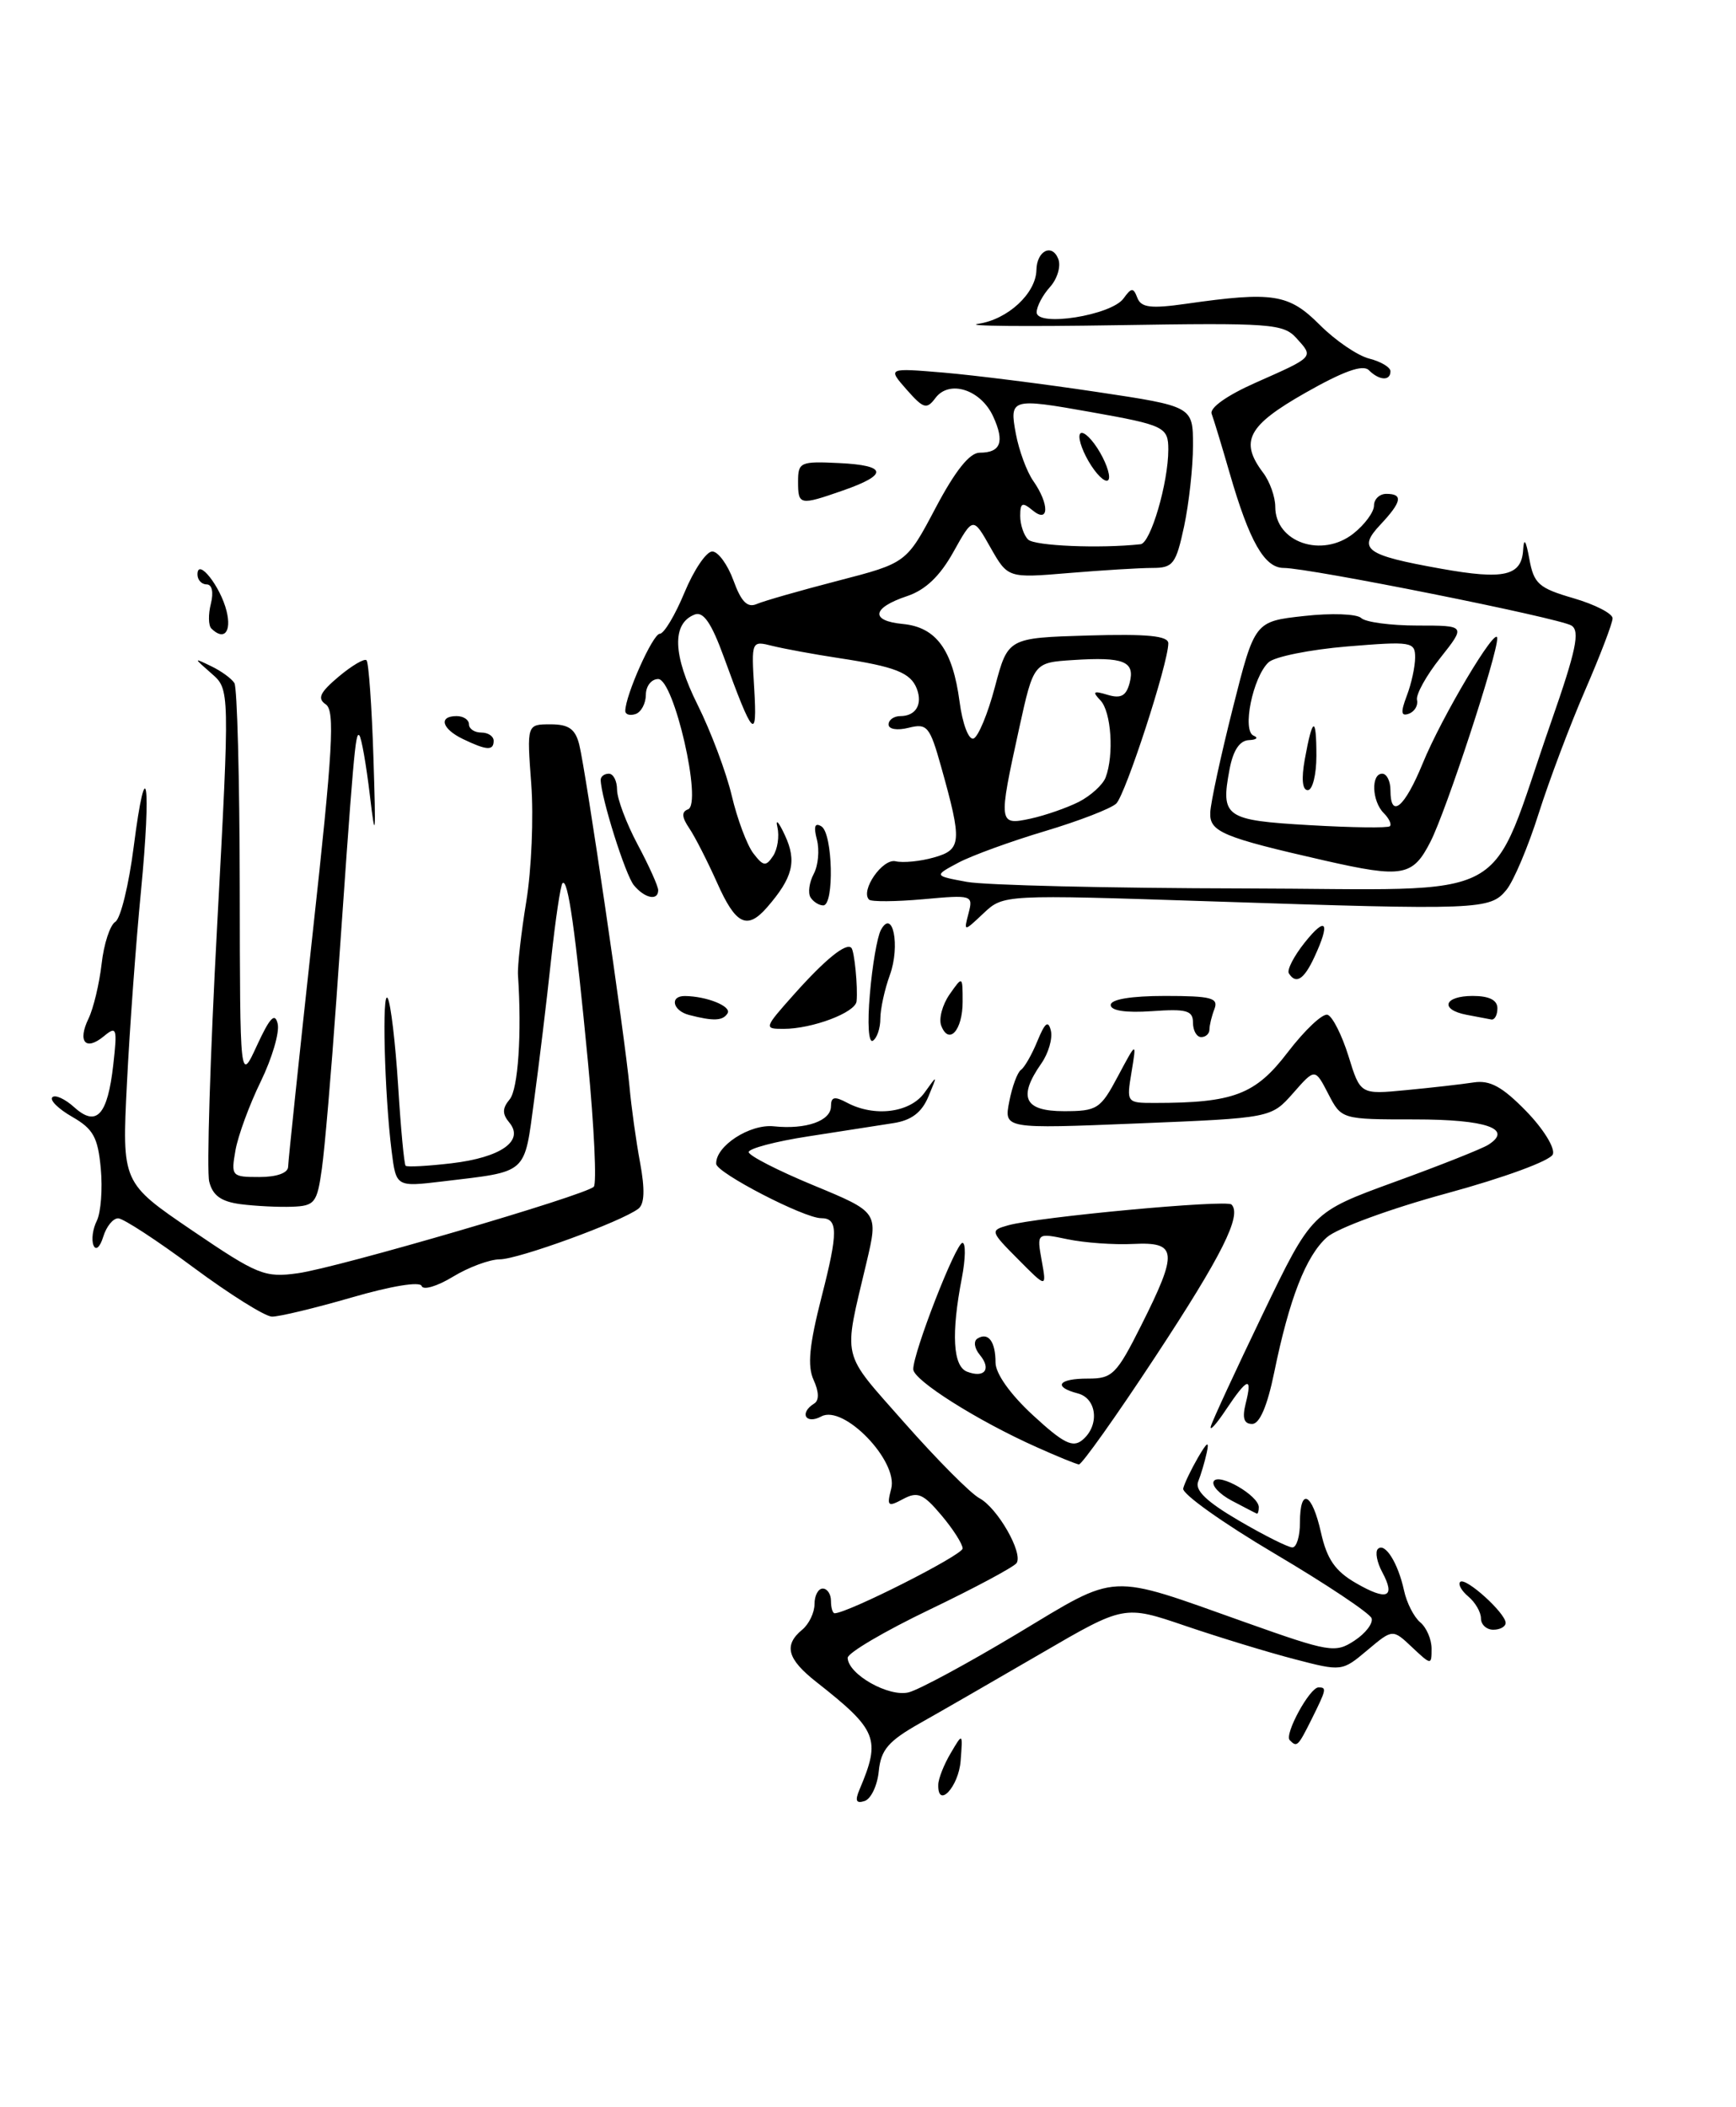 <?xml version="1.0" encoding="UTF-8" standalone="no"?>
<!DOCTYPE svg PUBLIC "-//W3C//DTD SVG 1.1//EN" "http://www.w3.org/Graphics/SVG/1.1/DTD/svg11.dtd" >
<svg xmlns="http://www.w3.org/2000/svg" xmlns:xlink="http://www.w3.org/1999/xlink" version="1.1" viewBox="0 0 211 256">
 <g >
 <path fill="currentColor"
d=" M 104.48 217.39 C 107.08 211.26 106.65 210.19 99.25 204.37 C 95.68 201.57 95.22 199.89 97.50 198.00 C 98.33 197.32 99.00 195.91 99.00 194.88 C 99.00 193.84 99.45 193.00 100.00 193.00 C 100.55 193.00 101.00 193.68 101.00 194.50 C 101.00 195.32 101.20 196.00 101.44 196.00 C 103.02 196.00 117.00 188.93 117.00 188.13 C 117.00 187.59 115.84 185.77 114.42 184.09 C 112.21 181.47 111.53 181.18 109.77 182.12 C 107.91 183.12 107.77 183.00 108.32 180.87 C 109.20 177.51 102.56 170.63 99.84 172.08 C 97.92 173.11 97.11 171.67 98.96 170.52 C 99.57 170.15 99.55 169.10 98.89 167.66 C 98.11 165.95 98.36 163.42 99.87 157.51 C 101.88 149.68 101.87 148.00 99.80 148.00 C 97.74 148.00 87.10 142.50 87.05 141.40 C 86.95 139.25 91.13 136.53 94.06 136.84 C 97.97 137.25 101.00 136.18 101.00 134.40 C 101.00 133.26 101.43 133.16 102.93 133.96 C 106.28 135.75 110.62 135.20 112.37 132.75 C 113.96 130.53 113.97 130.53 112.84 133.23 C 112.03 135.16 110.78 136.11 108.60 136.45 C 106.89 136.71 102.24 137.44 98.25 138.06 C 94.26 138.67 91.00 139.54 91.00 139.97 C 91.00 140.40 94.55 142.22 98.88 144.01 C 106.76 147.27 106.76 147.27 105.32 153.38 C 102.47 165.46 102.12 163.99 109.94 172.87 C 113.88 177.33 117.97 181.45 119.04 182.02 C 121.23 183.19 124.35 188.62 123.57 189.89 C 123.28 190.35 118.54 192.89 113.02 195.54 C 107.51 198.18 103.01 200.83 103.03 201.42 C 103.09 203.43 108.02 206.21 110.44 205.61 C 111.71 205.29 117.64 202.08 123.63 198.49 C 136.08 191.01 134.44 191.09 151.33 197.09 C 161.60 200.74 162.29 200.86 164.62 199.33 C 165.97 198.45 166.91 197.22 166.71 196.61 C 166.50 196.00 161.20 192.46 154.92 188.75 C 148.64 185.04 143.64 181.48 143.81 180.84 C 143.97 180.19 144.79 178.50 145.61 177.08 C 146.73 175.16 147.00 175.01 146.67 176.50 C 146.43 177.60 145.96 179.18 145.63 180.00 C 145.20 181.06 146.67 182.46 150.59 184.75 C 153.65 186.54 156.57 188.00 157.08 188.00 C 157.59 188.00 158.00 186.65 158.00 185.00 C 158.00 180.63 159.47 181.33 160.56 186.21 C 161.28 189.42 162.28 190.88 164.80 192.33 C 168.60 194.53 169.66 194.09 168.00 191.00 C 167.36 189.81 167.12 188.54 167.47 188.19 C 168.32 187.34 169.92 189.87 170.65 193.23 C 170.97 194.73 171.86 196.47 172.62 197.10 C 173.38 197.73 174.00 199.17 174.00 200.30 C 174.00 202.32 173.96 202.32 171.63 200.13 C 169.27 197.90 169.27 197.90 166.19 200.49 C 163.12 203.07 163.09 203.08 157.31 201.57 C 154.11 200.74 148.16 198.92 144.07 197.53 C 136.64 195.00 136.64 195.00 126.57 200.86 C 121.03 204.08 114.39 207.91 111.81 209.36 C 107.97 211.53 107.07 212.58 106.81 215.18 C 106.64 216.92 105.87 218.55 105.09 218.81 C 104.05 219.15 103.89 218.78 104.48 217.39 Z  M 114.04 216.83 C 114.05 216.10 114.73 214.38 115.55 213.00 C 117.02 210.50 117.02 210.50 116.76 213.92 C 116.52 217.09 113.96 219.83 114.04 216.83 Z  M 156.76 211.42 C 156.07 210.73 159.18 205.02 160.25 205.01 C 161.28 205.00 161.22 205.24 159.43 208.85 C 157.75 212.21 157.64 212.31 156.76 211.42 Z  M 180.00 196.62 C 180.00 195.86 179.31 194.68 178.48 193.98 C 177.64 193.28 177.19 192.48 177.48 192.19 C 178.11 191.56 183.00 195.98 183.00 197.17 C 183.00 197.63 182.32 198.00 181.50 198.00 C 180.68 198.00 180.00 197.38 180.00 196.62 Z  M 149.73 182.33 C 148.21 181.53 147.22 180.46 147.53 179.95 C 148.17 178.92 153.00 181.71 153.00 183.12 C 153.00 183.60 152.89 183.95 152.75 183.89 C 152.61 183.84 151.25 183.13 149.73 182.33 Z  M 126.00 175.82 C 118.80 172.61 111.00 167.68 111.00 166.35 C 111.00 164.29 116.18 151.00 116.98 151.00 C 117.39 151.00 117.36 152.91 116.91 155.25 C 115.60 162.02 115.82 165.99 117.54 166.65 C 119.67 167.47 120.53 166.34 119.09 164.61 C 118.42 163.80 118.30 162.93 118.81 162.62 C 120.12 161.81 121.00 162.99 121.00 165.54 C 121.00 166.88 122.79 169.40 125.56 171.95 C 129.26 175.36 130.39 175.92 131.56 174.95 C 133.67 173.20 133.34 169.90 131.00 169.29 C 127.93 168.49 128.62 167.48 132.23 167.49 C 135.20 167.50 135.71 166.99 138.72 161.00 C 143.21 152.06 143.09 150.87 137.75 151.13 C 135.41 151.25 131.81 150.99 129.75 150.56 C 126.01 149.78 126.01 149.78 126.61 153.14 C 127.22 156.50 127.22 156.50 123.75 153.00 C 120.35 149.58 120.33 149.49 122.52 148.87 C 126.12 147.85 149.05 145.72 149.68 146.34 C 150.97 147.64 148.54 152.50 140.39 164.88 C 135.64 172.10 131.47 177.96 131.13 177.92 C 130.78 177.87 128.47 176.93 126.00 175.82 Z  M 147.17 173.29 C 147.35 172.62 150.19 166.49 153.47 159.67 C 159.44 147.27 159.44 147.27 169.47 143.61 C 174.99 141.61 180.12 139.57 180.88 139.09 C 183.96 137.15 180.65 136.00 171.97 136.00 C 163.05 136.00 163.05 136.00 161.44 132.89 C 159.83 129.78 159.83 129.78 157.17 132.81 C 154.50 135.83 154.50 135.83 138.26 136.49 C 122.02 137.15 122.02 137.15 122.67 133.83 C 123.02 132.00 123.67 130.27 124.09 129.98 C 124.52 129.69 125.42 128.12 126.09 126.48 C 127.02 124.22 127.41 123.92 127.73 125.23 C 127.95 126.18 127.43 127.97 126.57 129.20 C 123.69 133.32 124.49 135.00 129.31 135.00 C 133.36 135.00 133.76 134.74 135.88 130.75 C 138.15 126.50 138.15 126.50 137.53 130.25 C 136.91 133.97 136.94 134.00 140.32 134.00 C 149.95 134.00 152.59 132.99 156.52 127.84 C 158.59 125.14 160.76 123.09 161.36 123.29 C 161.96 123.49 163.10 125.75 163.90 128.31 C 165.34 132.98 165.34 132.98 170.92 132.44 C 173.99 132.15 177.67 131.73 179.10 131.51 C 181.09 131.20 182.59 132.02 185.48 134.98 C 187.58 137.13 189.03 139.48 188.74 140.24 C 188.44 141.02 182.82 143.08 175.85 144.98 C 169.03 146.83 162.50 149.23 161.28 150.32 C 158.73 152.59 156.71 157.77 154.87 166.75 C 154.03 170.84 153.10 173.00 152.19 173.00 C 151.19 173.00 150.96 172.28 151.41 170.50 C 152.25 167.16 151.63 167.35 149.02 171.25 C 147.83 173.04 147.00 173.95 147.17 173.29 Z  M 23.50 153.98 C 19.10 150.71 14.99 148.03 14.37 148.02 C 13.74 148.01 12.93 149.01 12.55 150.25 C 12.16 151.52 11.65 151.98 11.37 151.31 C 11.09 150.65 11.27 149.30 11.77 148.31 C 12.26 147.31 12.48 144.46 12.25 141.97 C 11.90 138.18 11.34 137.16 8.78 135.69 C 7.10 134.73 6.01 133.65 6.36 133.31 C 6.70 132.96 7.90 133.51 9.02 134.52 C 11.73 136.97 13.08 135.51 13.77 129.34 C 14.27 124.89 14.18 124.61 12.63 125.89 C 10.41 127.73 9.39 126.57 10.76 123.75 C 11.36 122.51 12.07 119.52 12.35 117.11 C 12.62 114.69 13.37 112.39 14.02 111.99 C 14.66 111.59 15.66 107.50 16.25 102.88 C 17.78 90.96 18.42 94.98 17.13 108.32 C 16.53 114.47 15.76 124.94 15.43 131.59 C 14.82 143.69 14.82 143.69 23.35 149.49 C 31.32 154.90 32.18 155.25 36.20 154.69 C 41.05 154.02 71.14 145.23 72.17 144.18 C 72.54 143.81 72.22 136.97 71.46 129.00 C 69.93 113.03 69.03 106.64 68.37 107.30 C 68.13 107.53 67.51 111.72 66.98 116.61 C 66.46 121.50 65.53 129.17 64.92 133.66 C 63.69 142.79 64.26 142.28 53.83 143.53 C 48.15 144.21 48.15 144.21 47.60 139.86 C 46.73 132.96 46.40 119.96 47.13 121.29 C 47.50 121.96 48.06 126.73 48.39 131.90 C 48.71 137.08 49.12 141.45 49.30 141.63 C 49.47 141.81 51.99 141.67 54.89 141.33 C 60.89 140.62 63.75 138.61 61.91 136.39 C 61.03 135.34 61.04 134.65 61.95 133.56 C 62.98 132.32 63.43 125.54 62.96 118.50 C 62.88 117.40 63.34 113.35 63.97 109.50 C 64.60 105.65 64.87 99.24 64.57 95.25 C 64.03 88.00 64.03 88.00 66.91 88.00 C 69.12 88.00 69.92 88.56 70.40 90.45 C 71.21 93.67 75.99 126.23 76.51 132.00 C 76.73 134.47 77.31 138.64 77.80 141.26 C 78.40 144.51 78.34 146.28 77.59 146.85 C 75.55 148.42 62.99 153.00 60.74 153.00 C 59.51 153.01 56.94 153.96 55.04 155.12 C 53.13 156.28 51.43 156.78 51.25 156.24 C 51.05 155.66 47.55 156.24 42.76 157.63 C 38.27 158.93 33.90 159.98 33.05 159.96 C 32.20 159.94 27.90 157.24 23.50 153.98 Z  M 29.25 146.30 C 26.88 145.99 25.85 145.25 25.43 143.56 C 25.11 142.29 25.54 128.31 26.39 112.51 C 27.93 83.76 27.93 83.76 25.71 81.83 C 23.50 79.89 23.50 79.89 25.69 80.95 C 26.90 81.53 28.16 82.45 28.49 82.99 C 28.83 83.53 29.12 94.66 29.14 107.74 C 29.17 131.50 29.17 131.50 31.24 127.00 C 32.80 123.62 33.42 122.97 33.75 124.38 C 34.00 125.41 33.07 128.56 31.70 131.38 C 30.32 134.20 28.94 137.96 28.62 139.75 C 28.07 142.90 28.15 143.00 31.52 143.00 C 33.63 143.00 35.01 142.51 35.02 141.75 C 35.03 141.06 36.37 128.35 37.99 113.50 C 40.46 91.03 40.73 86.35 39.60 85.58 C 38.54 84.86 38.87 84.14 41.16 82.21 C 42.77 80.86 44.30 79.96 44.55 80.22 C 44.81 80.48 45.19 85.82 45.39 92.09 C 45.70 101.61 45.63 102.37 44.96 96.66 C 44.51 92.89 43.93 89.60 43.67 89.34 C 43.19 88.86 42.99 91.23 40.88 121.50 C 40.26 130.30 39.47 139.53 39.12 142.00 C 38.54 146.15 38.26 146.51 35.49 146.61 C 33.85 146.67 31.04 146.53 29.25 146.30 Z  M 105.73 120.75 C 106.02 117.31 106.62 113.83 107.06 113.00 C 108.51 110.29 109.44 114.91 108.16 118.45 C 107.52 120.20 107.00 122.60 107.00 123.76 C 107.00 124.93 106.59 126.13 106.09 126.44 C 105.57 126.77 105.41 124.37 105.73 120.75 Z  M 114.40 124.61 C 114.08 123.78 114.54 122.07 115.41 120.82 C 117.00 118.55 117.00 118.55 117.00 121.72 C 117.00 125.18 115.33 127.03 114.40 124.61 Z  M 145.00 124.25 C 145.00 122.77 144.23 122.55 140.00 122.85 C 136.83 123.07 135.00 122.79 135.00 122.10 C 135.00 121.41 137.48 121.00 141.61 121.00 C 147.22 121.00 148.12 121.24 147.61 122.58 C 147.27 123.45 147.00 124.58 147.00 125.08 C 147.00 125.59 146.55 126.00 146.00 126.00 C 145.45 126.00 145.00 125.21 145.00 124.25 Z  M 96.56 120.75 C 100.32 116.54 102.84 114.50 103.48 115.16 C 103.85 115.55 104.28 119.92 104.11 121.65 C 103.98 123.02 98.73 125.00 95.23 125.00 C 92.82 125.00 92.85 124.91 96.56 120.75 Z  M 83.75 123.31 C 81.75 122.79 81.36 120.99 83.25 121.01 C 85.92 121.04 88.95 122.27 88.43 123.11 C 87.86 124.04 86.71 124.08 83.75 123.31 Z  M 178.25 123.29 C 174.96 122.66 175.50 121.00 179.00 121.00 C 181.00 121.00 182.00 121.50 182.00 122.50 C 182.00 123.33 181.66 123.94 181.25 123.86 C 180.84 123.79 179.49 123.53 178.25 123.29 Z  M 156.65 118.25 C 156.40 117.84 157.27 116.15 158.59 114.50 C 161.20 111.23 161.73 112.04 159.75 116.29 C 158.49 119.01 157.51 119.63 156.65 118.25 Z  M 117.72 110.96 C 118.30 108.75 118.17 108.71 112.22 109.25 C 108.87 109.55 105.91 109.57 105.63 109.30 C 104.54 108.21 107.27 104.26 108.86 104.64 C 109.76 104.85 111.85 104.65 113.50 104.18 C 116.89 103.23 116.96 102.31 114.39 93.16 C 113.01 88.24 112.69 87.86 110.44 88.42 C 109.05 88.77 108.00 88.60 108.00 88.02 C 108.00 87.46 108.65 87.00 109.44 87.00 C 111.31 87.00 112.16 85.57 111.43 83.67 C 110.68 81.73 108.80 80.99 102.00 79.96 C 98.97 79.50 95.33 78.83 93.91 78.48 C 91.32 77.83 91.32 77.83 91.67 83.66 C 92.06 90.15 91.53 89.60 87.97 79.80 C 86.47 75.69 85.49 74.26 84.44 74.66 C 81.64 75.74 81.76 79.57 84.79 85.63 C 86.40 88.86 88.27 93.83 88.94 96.67 C 89.61 99.51 90.79 102.66 91.56 103.67 C 92.78 105.26 93.09 105.30 93.96 104.00 C 94.51 103.17 94.74 101.60 94.49 100.50 C 94.23 99.40 94.65 99.85 95.41 101.50 C 96.87 104.64 96.37 106.63 93.22 110.25 C 90.80 113.02 89.42 112.34 87.16 107.25 C 85.99 104.64 84.47 101.65 83.77 100.62 C 82.86 99.28 82.82 98.63 83.62 98.33 C 85.40 97.68 81.92 82.50 80.00 82.50 C 79.17 82.50 78.50 83.36 78.50 84.42 C 78.49 85.47 77.93 86.52 77.25 86.75 C 76.56 86.98 76.00 86.81 76.00 86.37 C 76.00 84.49 79.35 77.00 80.19 77.00 C 80.70 77.00 82.05 74.75 83.19 72.00 C 84.33 69.25 85.85 67.00 86.57 67.00 C 87.28 67.00 88.44 68.59 89.15 70.53 C 90.08 73.10 90.84 73.87 91.96 73.39 C 92.81 73.02 97.25 71.75 101.84 70.56 C 110.18 68.40 110.18 68.40 113.72 61.70 C 116.10 57.20 117.85 55.00 119.07 55.00 C 121.64 55.00 122.13 53.69 120.72 50.61 C 119.22 47.33 115.39 46.10 113.70 48.35 C 112.63 49.78 112.25 49.66 110.19 47.33 C 107.88 44.70 107.88 44.70 114.69 45.27 C 118.44 45.59 126.79 46.64 133.25 47.61 C 145.00 49.37 145.00 49.37 145.00 54.13 C 145.00 56.76 144.51 61.17 143.92 63.95 C 142.93 68.54 142.58 69.00 140.07 69.00 C 138.55 69.00 133.97 69.28 129.90 69.62 C 122.50 70.24 122.50 70.24 120.38 66.51 C 118.27 62.78 118.27 62.78 115.88 67.06 C 114.25 69.99 112.48 71.68 110.26 72.42 C 105.97 73.85 105.73 75.43 109.74 75.81 C 113.79 76.20 115.79 78.95 116.63 85.25 C 116.98 87.93 117.73 89.92 118.32 89.73 C 118.89 89.54 120.07 86.71 120.93 83.44 C 122.51 77.50 122.51 77.50 132.25 77.21 C 139.47 77.00 142.00 77.25 142.00 78.16 C 142.00 80.58 136.81 96.52 135.67 97.63 C 135.03 98.24 131.12 99.75 127.00 100.98 C 122.88 102.21 118.15 103.93 116.50 104.80 C 113.50 106.40 113.50 106.40 117.50 107.14 C 119.70 107.55 134.83 107.91 151.13 107.94 C 184.87 108.01 180.64 110.30 188.55 87.66 C 191.57 79.02 192.06 76.66 191.00 76.00 C 189.52 75.08 159.12 69.00 156.02 69.00 C 153.69 69.00 151.86 65.79 149.46 57.49 C 148.51 54.19 147.52 50.95 147.27 50.28 C 146.99 49.55 149.15 48.03 152.60 46.50 C 159.78 43.32 159.69 43.42 157.59 41.10 C 155.98 39.32 154.51 39.21 135.68 39.51 C 124.58 39.69 117.03 39.62 118.90 39.34 C 122.48 38.82 125.91 35.65 125.97 32.81 C 126.01 30.46 127.88 29.53 128.63 31.47 C 128.97 32.35 128.51 33.88 127.62 34.87 C 126.73 35.85 126.00 37.24 126.00 37.94 C 126.00 39.75 135.05 38.32 136.55 36.27 C 137.53 34.92 137.75 34.91 138.24 36.19 C 138.70 37.37 139.87 37.52 144.15 36.91 C 154.73 35.40 156.64 35.70 160.40 39.46 C 162.30 41.37 165.02 43.22 166.43 43.57 C 167.84 43.93 169.00 44.62 169.00 45.11 C 169.00 46.31 167.64 46.24 166.37 44.97 C 165.65 44.25 163.26 45.11 158.67 47.72 C 151.64 51.71 150.64 53.61 153.53 57.44 C 154.34 58.51 155.00 60.37 155.00 61.57 C 155.00 65.89 160.67 67.84 164.49 64.83 C 165.87 63.74 167.00 62.21 167.00 61.43 C 167.00 60.64 167.68 60.00 168.50 60.00 C 170.57 60.00 170.38 60.97 167.78 63.74 C 164.96 66.73 165.95 67.45 175.13 69.09 C 182.82 70.47 184.95 69.98 185.13 66.78 C 185.22 65.27 185.47 65.65 185.88 67.90 C 186.43 70.93 187.02 71.45 191.25 72.68 C 193.86 73.44 196.00 74.54 196.00 75.12 C 196.00 75.70 194.50 79.62 192.67 83.84 C 190.84 88.05 188.30 94.80 187.02 98.82 C 185.75 102.85 183.98 107.03 183.10 108.11 C 181.12 110.54 179.85 110.59 147.24 109.51 C 121.97 108.68 121.97 108.68 119.55 110.95 C 117.13 113.23 117.13 113.23 117.72 110.96 Z  M 131.13 97.42 C 132.57 96.68 134.04 95.35 134.38 94.46 C 135.42 91.73 135.07 86.47 133.75 85.09 C 132.73 84.02 132.89 83.89 134.63 84.42 C 136.24 84.90 136.88 84.55 137.30 82.97 C 137.98 80.35 136.60 79.79 130.44 80.19 C 125.63 80.50 125.63 80.50 123.87 88.50 C 121.33 100.08 121.35 100.30 125.25 99.46 C 127.04 99.07 129.68 98.15 131.13 97.42 Z  M 138.63 66.12 C 139.85 65.99 142.00 58.67 142.00 54.62 C 142.00 51.88 141.52 51.65 132.57 50.06 C 122.91 48.34 122.67 48.41 123.47 52.70 C 123.85 54.73 124.80 57.31 125.58 58.42 C 127.57 61.26 127.52 63.67 125.50 62.00 C 124.26 60.97 124.00 61.08 124.00 62.68 C 124.00 63.73 124.43 65.03 124.96 65.55 C 125.74 66.33 133.70 66.66 138.63 66.12 Z  M 98.51 109.02 C 98.18 108.48 98.36 107.20 98.90 106.18 C 99.45 105.16 99.62 103.28 99.29 102.01 C 98.87 100.39 99.04 99.91 99.84 100.40 C 101.22 101.25 101.42 110.00 100.06 110.00 C 99.54 110.00 98.85 109.56 98.51 109.02 Z  M 77.05 107.56 C 76.01 106.31 73.05 96.90 73.01 94.75 C 73.01 94.34 73.45 94.00 74.00 94.00 C 74.55 94.00 75.00 94.88 75.00 95.95 C 75.00 97.02 76.12 100.01 77.50 102.60 C 78.88 105.18 80.00 107.68 80.00 108.15 C 80.00 109.48 78.37 109.15 77.05 107.56 Z  M 161.00 104.55 C 148.58 101.72 146.99 101.06 147.10 98.71 C 147.15 97.50 148.39 91.78 149.85 86.00 C 152.50 75.50 152.50 75.50 158.50 74.84 C 161.80 74.47 164.93 74.58 165.45 75.09 C 165.97 75.59 169.05 76.00 172.28 76.00 C 178.17 76.00 178.17 76.00 175.06 79.93 C 173.35 82.08 172.07 84.39 172.23 85.05 C 172.38 85.71 171.93 86.46 171.24 86.71 C 170.28 87.06 170.22 86.55 170.99 84.52 C 171.55 83.06 172.00 80.97 172.00 79.87 C 172.00 77.97 171.56 77.90 163.75 78.54 C 159.21 78.92 154.90 79.79 154.18 80.47 C 152.27 82.27 150.94 88.79 152.37 89.38 C 152.99 89.63 152.73 89.88 151.80 89.92 C 150.66 89.97 149.87 91.18 149.44 93.49 C 148.35 99.28 148.90 99.66 159.16 100.25 C 164.30 100.55 168.69 100.61 168.93 100.38 C 169.17 100.15 168.83 99.43 168.18 98.78 C 166.74 97.34 166.62 94.00 168.00 94.00 C 168.55 94.00 169.00 94.90 169.00 96.00 C 169.00 99.55 170.71 98.13 172.92 92.75 C 175.23 87.09 181.94 75.83 181.98 77.54 C 182.02 79.49 175.79 98.49 173.87 102.25 C 171.72 106.48 170.48 106.70 161.00 104.55 Z  M 158.59 92.25 C 159.53 87.06 160.00 86.92 160.00 91.83 C 160.00 94.12 159.53 96.00 158.95 96.00 C 158.29 96.00 158.16 94.62 158.59 92.25 Z  M 56.25 89.78 C 53.69 88.54 53.27 87.00 55.50 87.00 C 56.33 87.00 57.00 87.45 57.00 88.00 C 57.00 88.55 57.67 89.00 58.50 89.00 C 59.33 89.00 60.00 89.45 60.00 90.00 C 60.00 91.23 59.16 91.18 56.25 89.78 Z  M 25.68 76.35 C 25.33 75.99 25.30 74.64 25.63 73.35 C 25.98 71.94 25.77 71.00 25.11 71.00 C 24.50 71.00 24.00 70.45 24.00 69.79 C 24.00 67.70 26.80 71.24 27.54 74.25 C 28.17 76.80 27.21 77.88 25.68 76.35 Z  M 97.00 58.51 C 97.00 56.15 97.27 56.03 101.99 56.26 C 107.84 56.54 108.00 57.66 102.46 59.59 C 97.18 61.43 97.00 61.39 97.00 58.51 Z  M 132.64 56.58 C 131.67 55.09 131.04 53.39 131.23 52.80 C 131.43 52.21 132.39 52.94 133.36 54.42 C 134.33 55.91 134.96 57.61 134.77 58.20 C 134.57 58.79 133.61 58.06 132.64 56.58 Z "/>
</g>
</svg>